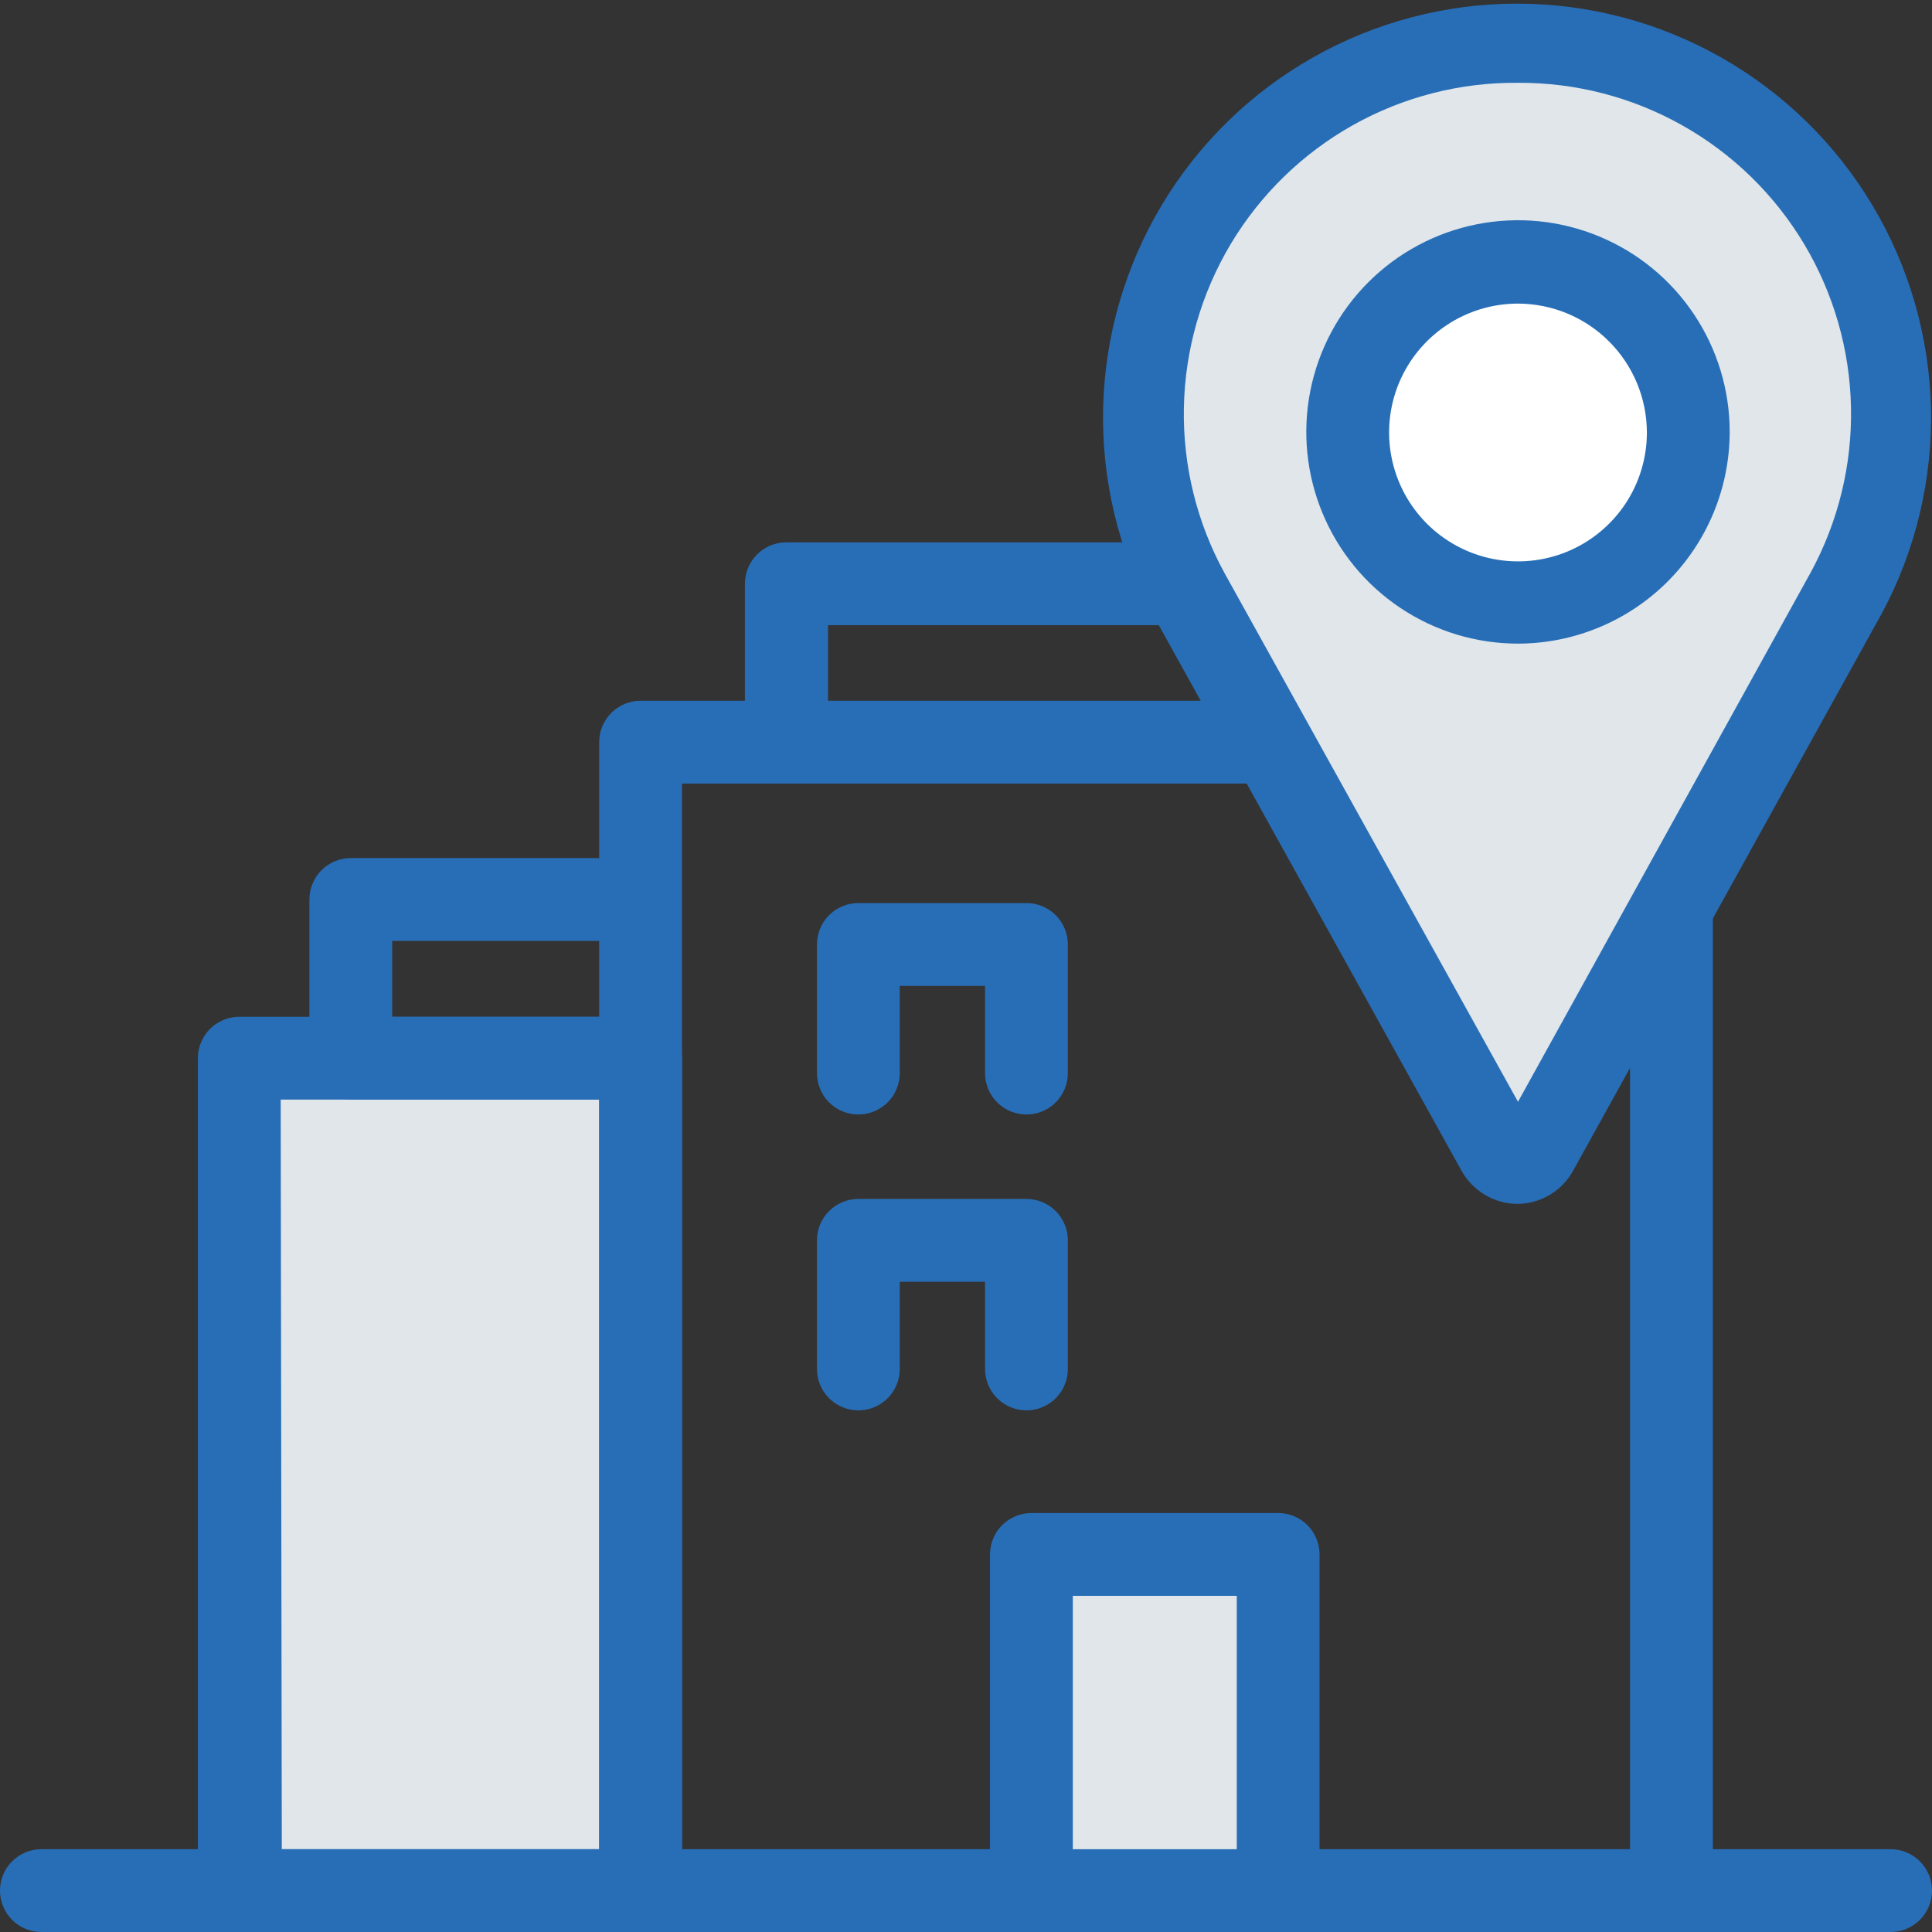 <svg width="70" height="70" viewBox="0 0 70 70" fill="none" xmlns="http://www.w3.org/2000/svg">
<rect x="0" y="0" width="70" height="70" fill="#333333" stroke="none"/>
<g clip-path="url(#clip0)">
<path d="M8.67 68.5H23.21L23.21 38.34H8.67L8.67 68.5Z" fill="#E0E6EA"/>
<path d="M23.21 70H8.67C8.272 70 7.891 69.842 7.609 69.561C7.328 69.279 7.17 68.898 7.17 68.5V38.34C7.17 37.942 7.328 37.561 7.609 37.279C7.891 36.998 8.272 36.84 8.67 36.84H23.21C23.608 36.84 23.989 36.998 24.271 37.279C24.552 37.561 24.71 37.942 24.71 38.34V68.5C24.71 68.898 24.552 69.279 24.271 69.561C23.989 69.842 23.608 70 23.21 70ZM10.21 67H21.71V39.84H10.17L10.21 67Z" fill="#286EB7"/>
<path d="M68.5 67H62.06V26.89C62.06 26.492 61.902 26.111 61.621 25.829C61.339 25.548 60.958 25.39 60.56 25.39H56.83V21.15C56.83 20.752 56.672 20.371 56.391 20.089C56.109 19.808 55.728 19.65 55.33 19.65H28.49C28.092 19.65 27.711 19.808 27.429 20.089C27.148 20.371 26.99 20.752 26.99 21.15V25.39H23.21C22.812 25.39 22.431 25.548 22.149 25.829C21.868 26.111 21.71 26.492 21.71 26.89V31.09H12.71C12.312 31.09 11.931 31.248 11.649 31.529C11.368 31.811 11.21 32.192 11.21 32.59V38.34C11.21 38.738 11.368 39.119 11.649 39.401C11.931 39.682 12.312 39.84 12.71 39.84H21.71V67H1.5C1.102 67 0.721 67.158 0.439 67.439C0.158 67.721 0 68.102 0 68.5C0 68.898 0.158 69.279 0.439 69.561C0.721 69.842 1.102 70 1.5 70H68.5C68.898 70 69.279 69.842 69.561 69.561C69.842 69.279 70 68.898 70 68.5C70 68.102 69.842 67.721 69.561 67.439C69.279 67.158 68.898 67 68.5 67ZM30 22.65H53.83V25.39H30V22.65ZM14.21 36.84V34.09H21.71V36.84H14.21ZM24.71 67V28.39H59.06V67H24.71Z" fill="#286EB7"/>
<path d="M37.19 43.44H31.1C30.702 43.44 30.321 43.598 30.039 43.879C29.758 44.161 29.6 44.542 29.6 44.94V49.6C29.6 49.998 29.758 50.379 30.039 50.661C30.321 50.942 30.702 51.1 31.1 51.1C31.498 51.1 31.879 50.942 32.161 50.661C32.442 50.379 32.6 49.998 32.6 49.6V46.44H35.69V49.6C35.69 49.998 35.848 50.379 36.129 50.661C36.411 50.942 36.792 51.1 37.19 51.1C37.588 51.1 37.969 50.942 38.251 50.661C38.532 50.379 38.69 49.998 38.69 49.6V44.94C38.69 44.542 38.532 44.161 38.251 43.879C37.969 43.598 37.588 43.44 37.19 43.44Z" fill="#286EB7"/>
<path d="M37.19 32.72H31.1C30.702 32.72 30.321 32.878 30.039 33.159C29.758 33.441 29.6 33.822 29.6 34.22V38.88C29.6 39.278 29.758 39.659 30.039 39.941C30.321 40.222 30.702 40.38 31.1 40.38C31.498 40.38 31.879 40.222 32.161 39.941C32.442 39.659 32.6 39.278 32.6 38.88V35.72H35.69V38.88C35.69 39.278 35.848 39.659 36.129 39.941C36.411 40.222 36.792 40.38 37.19 40.38C37.588 40.38 37.969 40.222 38.251 39.941C38.532 39.659 38.69 39.278 38.69 38.88V34.22C38.69 33.822 38.532 33.441 38.251 33.159C37.969 32.878 37.588 32.72 37.19 32.72Z" fill="#286EB7"/>
<path d="M37.38 68.5H46.31V56.31H37.38V68.5Z" fill="#E0E6EA"/>
<path d="M46.31 70H37.37C36.972 70 36.591 69.842 36.309 69.561C36.028 69.279 35.87 68.898 35.87 68.5V56.32C35.87 55.922 36.028 55.541 36.309 55.259C36.591 54.978 36.972 54.82 37.37 54.82H46.31C46.708 54.82 47.089 54.978 47.371 55.259C47.652 55.541 47.81 55.922 47.81 56.32V68.5C47.81 68.898 47.652 69.279 47.371 69.561C47.089 69.842 46.708 70 46.31 70ZM38.87 67H44.81V57.82H38.87V67Z" fill="#286EB7"/>
<path d="M55 1.52C52.654 1.521 50.348 2.132 48.308 3.291C46.268 4.451 44.565 6.121 43.364 8.137C42.164 10.153 41.507 12.446 41.459 14.792C41.411 17.138 41.973 19.456 43.09 21.52L54.22 41.68C54.292 41.814 54.399 41.925 54.529 42.004C54.659 42.081 54.808 42.123 54.96 42.123C55.112 42.123 55.261 42.081 55.391 42.004C55.521 41.925 55.628 41.814 55.7 41.68L66.87 21.48C67.979 19.421 68.535 17.11 68.486 14.772C68.436 12.434 67.782 10.149 66.587 8.139C65.391 6.129 63.696 4.463 61.665 3.303C59.635 2.143 57.339 1.529 55 1.52Z" fill="#E0E6EA"/>
<path d="M55 43.62C54.581 43.62 54.17 43.508 53.81 43.295C53.449 43.082 53.152 42.777 52.95 42.41L41.74 22.21C40.517 19.925 39.907 17.361 39.969 14.77C40.032 12.178 40.765 9.648 42.097 7.424C43.429 5.2 45.315 3.36 47.57 2.082C49.825 0.804 52.373 0.132 54.965 0.132C57.557 0.132 60.105 0.804 62.36 2.082C64.615 3.36 66.501 5.2 67.833 7.424C69.165 9.648 69.898 12.178 69.961 14.77C70.023 17.361 69.413 19.925 68.19 22.21L57 42.41C56.804 42.771 56.515 43.073 56.163 43.285C55.812 43.498 55.411 43.613 55 43.62ZM55 3C52.907 2.981 50.845 3.51 49.019 4.534C47.194 5.559 45.668 7.043 44.593 8.839C43.519 10.636 42.933 12.682 42.894 14.775C42.854 16.868 43.363 18.935 44.37 20.77L55 39.92L65.6 20.75C66.6 18.917 67.106 16.856 67.065 14.768C67.025 12.681 66.441 10.64 65.37 8.847C64.3 7.055 62.78 5.572 60.961 4.547C59.143 3.521 57.088 2.988 55 3Z" fill="#286EB7"/>
<path d="M54.96 21.82C58.368 21.82 61.13 19.058 61.13 15.65C61.13 12.242 58.368 9.48 54.96 9.48C51.552 9.48 48.79 12.242 48.79 15.65C48.79 19.058 51.552 21.82 54.96 21.82Z" fill="white"/>
<path d="M55 23.32C53.483 23.32 52 22.87 50.739 22.027C49.477 21.185 48.494 19.987 47.914 18.585C47.333 17.184 47.181 15.642 47.477 14.154C47.773 12.666 48.504 11.299 49.577 10.226C50.649 9.154 52.016 8.423 53.504 8.127C54.992 7.831 56.534 7.983 57.935 8.564C59.337 9.144 60.535 10.127 61.377 11.389C62.22 12.65 62.67 14.133 62.67 15.65C62.667 17.683 61.858 19.633 60.421 21.071C58.983 22.508 57.033 23.317 55 23.32ZM55 11C54.076 11 53.173 11.274 52.406 11.787C51.638 12.3 51.039 13.03 50.685 13.883C50.332 14.736 50.239 15.675 50.42 16.581C50.6 17.487 51.045 18.319 51.698 18.972C52.351 19.625 53.183 20.07 54.089 20.25C54.995 20.43 55.934 20.338 56.787 19.985C57.641 19.631 58.37 19.032 58.883 18.265C59.396 17.497 59.67 16.594 59.67 15.67C59.667 14.432 59.175 13.246 58.299 12.371C57.424 11.495 56.238 11.003 55 11Z" fill="#286EB7"/>
</g>
<defs>
<clipPath id="clip0">
<rect width="70" height="70" fill="white"/>
</clipPath>
</defs>
</svg>
